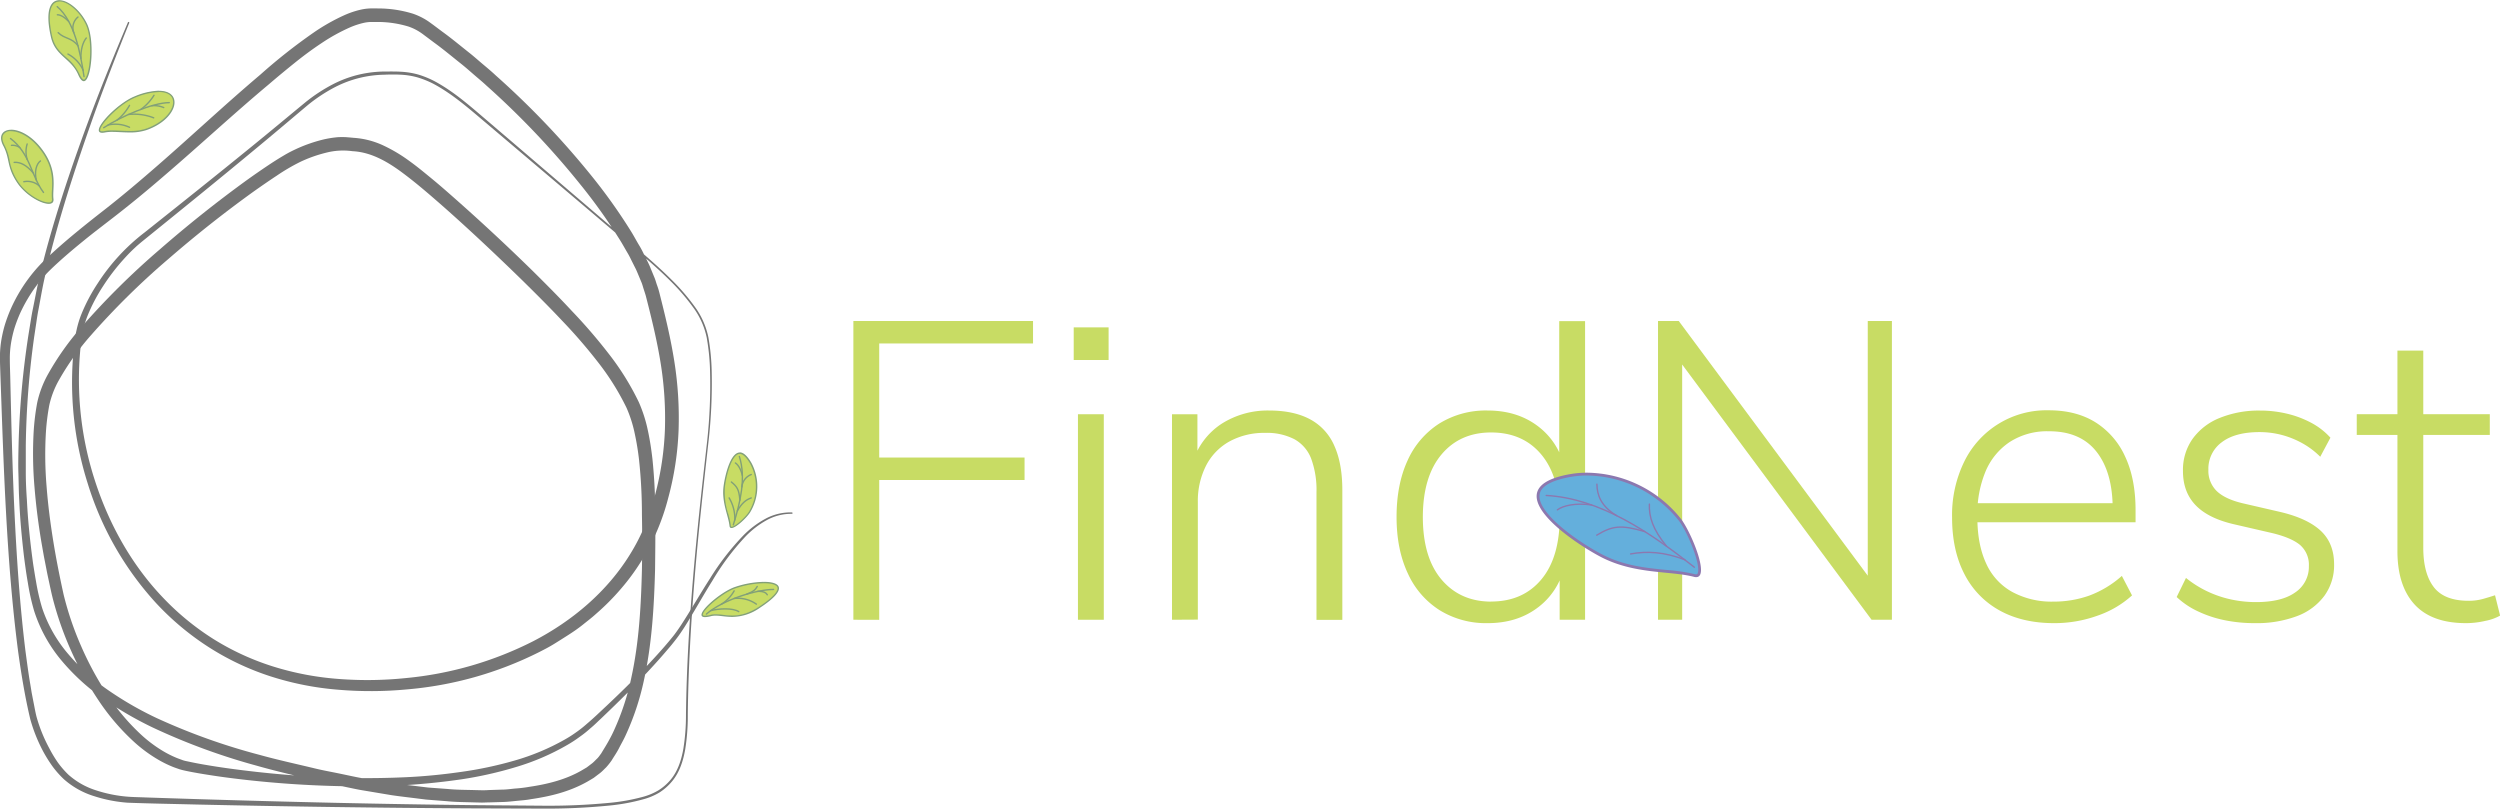 <svg id="Logo" xmlns="http://www.w3.org/2000/svg" viewBox="0 0 884.99 286.23"><defs><style>.cls-1{fill:#757575;}.cls-2{fill:#c8dc64;}.cls-3{fill:#82a078;}.cls-4,.cls-7{fill:none;stroke-linecap:round;stroke-linejoin:round;stroke-width:0.5px;}.cls-4{stroke:#82a078;}.cls-5{fill:#64afdc;}.cls-6{fill:#8c78af;}.cls-7{stroke:#8c78af;}</style></defs><g id="Nido"><path class="cls-1" d="M1105.83,553.92a18,18,0,0,0-9.1,2.38,31.69,31.69,0,0,0-7.48,5.88,88.85,88.85,0,0,0-11.48,15.38c-3.42,5.45-6.52,11.1-10,16.61-.89,1.37-1.81,2.74-2.83,4.06s-2,2.55-3.1,3.79c-2.1,2.49-4.27,4.9-6.48,7.28-4.42,4.76-9,9.36-13.66,13.86l-3.51,3.37c-1.2,1.1-2.3,2.24-3.62,3.31a39.26,39.26,0,0,1-3.93,3.12,42.21,42.21,0,0,1-4.18,2.73,83.74,83.74,0,0,1-18.18,7.85,136.78,136.78,0,0,1-19.19,4.34,240.94,240.94,0,0,1-39,2.51,370.25,370.25,0,0,1-39-2.46c-3.24-.38-6.47-.79-9.7-1.28s-6.44-1-9.74-1.68l-1.26-.28c-.44-.1-.94-.25-1.39-.38-.83-.3-1.68-.57-2.49-.91a39,39,0,0,1-4.72-2.32,50.49,50.49,0,0,1-8.36-6.05,79.84,79.84,0,0,1-13.14-15.3,116.18,116.18,0,0,1-9.62-17.48,114.67,114.67,0,0,1-6.56-18.89c-.4-1.65-.74-3.25-1.08-4.84s-.7-3.18-1-4.79l-.94-4.81-.85-4.83c-1.09-6.45-1.93-13-2.46-19.54a137.85,137.85,0,0,1-.29-19.93,83.23,83.23,0,0,1,1.25-10.09,36.7,36.7,0,0,1,3.87-10.13,97.45,97.45,0,0,1,11.67-16.48,272.31,272.31,0,0,1,27.94-27.68q14.76-12.87,30.62-24.38,4-2.87,8.11-5.61,2.07-1.37,4.23-2.68c.75-.44,1.45-.87,2.25-1.31s1.59-.83,2.38-1.21a53.17,53.17,0,0,1,9.94-3.57,36.17,36.17,0,0,1,5.46-.89,28.6,28.6,0,0,1,2.94,0l1.54.13,1.06.1a29.28,29.28,0,0,1,10.75,2.82,54.6,54.6,0,0,1,9,5.4c2.79,2,5.3,4.1,7.85,6.19s5,4.23,7.44,6.38q14.67,12.92,28.57,26.55c4.62,4.58,9.21,9.18,13.68,14a189.12,189.12,0,0,1,12.93,15,94,94,0,0,1,10.73,17.23,50.15,50.15,0,0,1,3.22,10.11c.72,3.35,1.22,6.69,1.6,10a191.3,191.3,0,0,1,1,19.77c.09,6.49,0,13-.07,19.53-.36,13-1.1,26.22-4,39.31a92.17,92.17,0,0,1-6.41,19.2c-.69,1.55-1.56,3-2.34,4.55s-1.76,2.93-2.65,4.4a24.09,24.09,0,0,1-1.93,2.42c-.7.67-1.39,1.43-2.13,2l-2.26,1.71c-.78.48-1.57.94-2.36,1.4-6.36,3.57-13.13,5.16-19.78,6.13-1.68.33-3.34.44-5,.6s-3.34.37-5,.41l-5,.15c-.83,0-1.66.06-2.49.06l-2.48-.06c-3.3-.11-6.62-.1-9.89-.43l-4.91-.38c-.82-.07-1.65-.12-2.46-.2l-2.44-.3c-3.25-.42-6.51-.77-9.75-1.25l-9.67-1.62c-1.61-.25-3.21-.58-4.81-.92l-4.78-1c-3.19-.68-6.4-1.28-9.55-2.1-6.32-1.56-12.66-3-18.94-4.8a226.19,226.19,0,0,1-36.89-13.56,124.1,124.1,0,0,1-17.18-10A76.23,76.23,0,0,1,847.46,606a51.91,51.91,0,0,1-9.85-17.82,78.69,78.69,0,0,1-2.18-9.8c-.29-1.62-.54-3.24-.77-4.86s-.45-3.24-.65-4.86c-.76-6.49-1.36-13-1.63-19.5-.2-3.25-.2-6.51-.31-9.77s0-6.51.06-9.77a304.41,304.41,0,0,1,3.47-38.85l.78-4.81c.25-1.6.52-3.21.86-4.8.65-3.18,1.24-6.37,1.94-9.55,1.43-6.35,3.12-12.62,4.94-18.84,3.66-12.43,7.85-24.69,12.33-36.82s9.36-24.12,14.39-36a.25.25,0,0,1,.33-.14.27.27,0,0,1,.14.33c-4.84,12-9.48,24-13.77,36.21s-8.34,24.46-11.83,36.89C844,459.42,842.37,465.67,841,472c-.65,3.16-1.2,6.34-1.8,9.51-.32,1.59-.56,3.18-.79,4.78l-.72,4.79a303.52,303.52,0,0,0-3,38.58c0,3.22,0,6.45,0,9.67s.16,6.46.39,9.68c.31,6.44.95,12.87,1.76,19.27.21,1.6.41,3.2.67,4.79s.5,3.18.8,4.77a74.34,74.34,0,0,0,2.16,9.39A48.53,48.53,0,0,0,850,603.88a72.3,72.3,0,0,0,14.35,12.8,120,120,0,0,0,16.75,9.58,222.67,222.67,0,0,0,36.38,13c6.22,1.73,12.53,3.11,18.81,4.61,3.13.79,6.31,1.35,9.47,2l4.74,1c1.58.33,3.17.64,4.76.88l9.56,1.55c3.19.46,6.4.79,9.6,1.19l2.4.29c.8.09,1.61.13,2.41.19l4.82.36c3.22.32,6.44.3,9.66.39l2.42.06c.8,0,1.61,0,2.41-.07l4.83-.16c1.61,0,3.21-.27,4.81-.4a47.62,47.62,0,0,0,4.78-.59c6.34-.93,12.7-2.5,18.26-5.66l2.06-1.22,1.89-1.44c.63-.49,1.14-1.09,1.72-1.63s1-1.22,1.47-1.83c.82-1.38,1.69-2.73,2.47-4.13s1.54-2.82,2.18-4.29a88,88,0,0,0,6-18.27c2.77-12.59,3.47-25.54,3.79-38.43.1-6.45.13-12.91,0-19.36a182.66,182.66,0,0,0-1-19.3,94.68,94.68,0,0,0-1.55-9.51,45.51,45.51,0,0,0-2.91-9.12,89.79,89.79,0,0,0-10.22-16.29,186.76,186.76,0,0,0-12.65-14.61c-4.42-4.7-9-9.26-13.59-13.79-9.22-9-18.63-17.89-28.3-26.44-4.85-4.25-9.73-8.5-14.9-12.31s-10.91-7.07-17.35-7.38a24,24,0,0,0-9.46.57,47.73,47.73,0,0,0-9,3.21,70,70,0,0,0-8.3,4.86c-2.69,1.77-5.34,3.61-8,5.48q-15.72,11.29-30.36,24a269.36,269.36,0,0,0-27.54,27.14,92.88,92.88,0,0,0-11.18,15.67,32.13,32.13,0,0,0-3.46,8.88,78.54,78.54,0,0,0-1.21,9.56,133.71,133.71,0,0,0,.23,19.3c.49,6.43,1.32,12.83,2.34,19.2s2.29,12.71,3.67,19a110.08,110.08,0,0,0,6.19,18.27,112.41,112.41,0,0,0,9.17,17,75.63,75.63,0,0,0,12.41,14.7,47.22,47.22,0,0,0,7.73,5.69,35.73,35.73,0,0,0,4.29,2.14c.73.32,1.49.56,2.24.85s1.53.41,2.31.58c3.14.69,6.33,1.22,9.51,1.72s6.39.93,9.59,1.33a363.84,363.84,0,0,0,38.61,2.75c6.45.1,12.91,0,19.35-.3s12.87-.94,19.26-1.86a134.05,134.05,0,0,0,18.9-4,81.41,81.41,0,0,0,17.77-7.41,40.92,40.92,0,0,0,4.06-2.58,38.74,38.74,0,0,0,3.81-3c2.46-2.06,4.78-4.33,7.14-6.52,4.7-4.43,9.31-8.95,13.77-13.62,2.22-2.34,4.41-4.71,6.52-7.14q1.59-1.83,3.11-3.71c1-1.25,1.91-2.58,2.8-3.92,3.53-5.39,6.71-11,10.23-16.46a90.3,90.3,0,0,1,11.86-15.34,33,33,0,0,1,7.76-5.88,18.55,18.55,0,0,1,9.43-2.29.25.25,0,0,1,.24.26.24.24,0,0,1-.25.24Z" transform="translate(-825.56 -372.03)"/><path class="cls-1" d="M1075.92,527.9a184,184,0,0,0,1-24.28,78.2,78.2,0,0,0-1.18-12.05,27.37,27.37,0,0,0-4.92-10.89,74.78,74.78,0,0,0-7.91-9.16c-2.86-2.86-5.87-5.58-8.94-8.23s-6.2-5.22-9.31-7.83l-9.27-7.89-37.17-31.5c-6.21-5.22-12.27-10.68-19.35-14.43a33,33,0,0,0-5.51-2.21,26.58,26.58,0,0,0-5.83-.95c-2-.11-4-.09-6,0a39.44,39.44,0,0,0-17.2,4.3,56.65,56.65,0,0,0-10,6.61c-6.18,5.19-12.4,10.48-18.66,15.64-12.5,10.38-25.12,20.6-37.74,30.82l-2.36,1.91c-.74.64-1.5,1.25-2.21,1.94-1.46,1.33-2.82,2.77-4.15,4.24a74.49,74.49,0,0,0-7.21,9.46,60.74,60.74,0,0,0-5.46,10.44,34,34,0,0,0-1.65,5.51c-.2.9-.33,1.89-.45,2.89l-.39,2.95a115.71,115.71,0,0,0,5.18,47.18c4.9,15.11,12.79,29.33,23.65,40.82a92.88,92.88,0,0,0,18.15,15A91.59,91.59,0,0,0,922.35,608a103.07,103.07,0,0,0,23.13,4.38,132.15,132.15,0,0,0,23.7-.31,125.31,125.31,0,0,0,45.14-13.06c13.88-7.18,26.14-17.57,34.23-30.68a69.64,69.64,0,0,0,5.27-10.23,82.7,82.7,0,0,0,3.67-11,104.18,104.18,0,0,0,3.45-23.08,122.88,122.88,0,0,0-1.51-23.42c-1.25-7.8-3.12-15.52-5.14-23.38-.12-.52-.26-.95-.4-1.39l-.42-1.31c-.3-.87-.49-1.75-.87-2.63l-1.1-2.63c-.36-.87-.72-1.75-1.18-2.61l-1.3-2.59c-.42-.87-.86-1.74-1.37-2.58-1-1.69-1.92-3.41-3-5.07a193.24,193.24,0,0,0-13.85-19.33,292,292,0,0,0-33-34.72c-1.46-1.37-3-2.62-4.52-3.94s-3-2.63-4.58-3.88c-3.12-2.48-6.19-5.06-9.42-7.4l-2.4-1.8-1.19-.89-.6-.45c-.2-.15-.35-.24-.53-.37a18.42,18.42,0,0,0-4.39-2.2,37.49,37.49,0,0,0-10.72-1.62c-.47,0-1,0-1.44,0h-.73c-.24,0-.37,0-.57,0a13.81,13.81,0,0,0-2.28.29,27.93,27.93,0,0,0-5,1.64,65.51,65.51,0,0,0-10,5.53c-3.25,2.15-6.42,4.5-9.53,7s-6.13,5-9.28,7.7c-12.35,10.34-24.22,21.38-36.61,32-6.17,5.34-12.48,10.56-19,15.57-3.26,2.53-6.41,4.92-9.54,7.46s-6.19,5.1-9.12,7.76c-1.46,1.33-2.9,2.67-4.23,4.05a37.75,37.75,0,0,0-3.62,4.3,54.69,54.69,0,0,0-5.83,9.84,50.37,50.37,0,0,0-2,5.29,42.83,42.83,0,0,0-1.24,5.47,34.37,34.37,0,0,0-.39,5.55c0,1.92.09,4,.14,6,.39,16.24.75,32.44,1.53,48.62s1.88,32.33,3.83,48.35c.54,4,1.05,8,1.74,12l.49,3,.58,3c.4,1.95.73,4,1.22,5.81A54,54,0,0,0,843,636.9a45.08,45.08,0,0,0,3,5,32.18,32.18,0,0,0,3.72,4.31,26.75,26.75,0,0,0,9.8,5.58A48.22,48.22,0,0,0,871,654.07c1.89.14,4,.16,6,.25l6.08.2,12.17.39c32.45,1,64.91,1.77,97.37,2.13l24.35.2a225.28,225.28,0,0,0,24.25-1,69.72,69.72,0,0,0,11.88-2.12,21.78,21.78,0,0,0,5.47-2.27A18.21,18.21,0,0,0,1063,648c2.54-3.06,3.78-7,4.47-10.93a74.75,74.75,0,0,0,.92-12.06c.2-16.25,1.17-32.48,2.53-48.66S1074.09,544,1075.92,527.9Zm.49.06c-1.8,16.13-3.61,32.27-4.93,48.45s-2.27,32.38-2.44,48.61a75.41,75.41,0,0,1-.9,12.18c-.69,4-1.94,8.07-4.57,11.29a19.32,19.32,0,0,1-4.6,4.1,22.37,22.37,0,0,1-5.67,2.38,70.15,70.15,0,0,1-12,2.22,225.08,225.08,0,0,1-24.35,1.08l-24.35-.08q-48.72-.27-97.42-1.36c-8.12-.2-16.22-.34-24.36-.64a50.28,50.28,0,0,1-12-2.34,29,29,0,0,1-10.67-6,33.5,33.5,0,0,1-4.06-4.61,49.25,49.25,0,0,1-3.25-5.21,56.4,56.4,0,0,1-4.55-11.36c-1.89-7.93-3.2-16-4.31-24-2.1-16.12-3.35-32.33-4.25-48.55s-1.42-32.45-2-48.67c-.06-2-.15-4.05-.19-6.09a39.32,39.32,0,0,1,.37-6.14,45.51,45.51,0,0,1,1.31-6,52.91,52.91,0,0,1,2.12-5.76,56,56,0,0,1,14.43-19.59c6-5.51,12.37-10.58,18.76-15.57s12.58-10.24,18.7-15.57c12.24-10.65,24.08-21.78,36.49-32.28a198.61,198.61,0,0,1,19.16-15.09,69.75,69.75,0,0,1,10.68-6,31.12,31.12,0,0,1,5.85-1.94,17.89,17.89,0,0,1,3.1-.4c1.05-.05,2.05,0,3.07,0a41.74,41.74,0,0,1,12.13,1.85,23,23,0,0,1,5.55,2.77c1.68,1.18,3.27,2.42,4.91,3.63,3.3,2.38,6.42,5,9.61,7.52,1.59,1.26,3.1,2.62,4.66,3.93s3.12,2.61,4.6,4A297.37,297.37,0,0,1,1034.73,434a195,195,0,0,1,14.17,19.86c1.09,1.73,2,3.53,3.08,5.28.52.88,1,1.79,1.43,2.7l1.37,2.74a28.08,28.08,0,0,1,1.25,2.8l1.17,2.83c.41.94.64,1.94,1,2.91s.65,2,.88,2.94c2,7.87,3.91,15.79,5.18,23.84a128.09,128.09,0,0,1,1.52,24.36,107,107,0,0,1-3.69,24.12,79.78,79.78,0,0,1-9.6,22.42,76.88,76.88,0,0,1-7.27,9.84,83,83,0,0,1-8.63,8.66c-1.51,1.38-3.14,2.61-4.73,3.89s-3.27,2.43-5,3.54-3.44,2.19-5.17,3.26-3.54,2-5.37,2.93a128.18,128.18,0,0,1-46.76,13.16,136.09,136.09,0,0,1-24.39.1,105.43,105.43,0,0,1-23.92-4.75,94.29,94.29,0,0,1-22-10.44,96.66,96.66,0,0,1-18.65-15.7,110.83,110.83,0,0,1-24-42.15,118.23,118.23,0,0,1-4.87-48.26l.42-3c.14-1,.27-2,.51-3a35.27,35.27,0,0,1,1.81-5.87,62.71,62.71,0,0,1,5.75-10.79,71.38,71.38,0,0,1,16.51-17.89c12.71-10.11,25.41-20.22,38-30.48,6.3-5.12,12.52-10.31,18.8-15.49a58.6,58.6,0,0,1,10.23-6.68,40.4,40.4,0,0,1,11.62-3.79,41.66,41.66,0,0,1,6.11-.54c2,0,4.06-.05,6.11.08a28.34,28.34,0,0,1,6.06,1,33,33,0,0,1,5.68,2.32c7.24,3.87,13.3,9.42,19.47,14.65l37,31.65,9.26,7.92c3.1,2.61,6.24,5.19,9.31,7.86s6.08,5.39,8.95,8.27a74.76,74.76,0,0,1,8,9.26,27.88,27.88,0,0,1,5,11.11,78.84,78.84,0,0,1,1.17,12.16A183.41,183.41,0,0,1,1076.41,528Z" transform="translate(-825.56 -372.03)"/></g><g id="Foglie"><path class="cls-2" d="M842.78,444c-2.77,0-8.12-3.17-10.88-7.26a19.54,19.54,0,0,1-3.18-7.8,18.93,18.93,0,0,0-1.77-5.32c-.85-1.62-1-3.05-.42-4a3.29,3.29,0,0,1,3-1.33c2.46,0,6.37,1.55,10,5.89,5.16,6.24,4.92,11.41,4.74,15.19a18.35,18.35,0,0,0,0,3.16,1.32,1.32,0,0,1-.24,1.09A1.5,1.5,0,0,1,842.78,444Z" transform="translate(-825.56 -372.03)"/><path class="cls-3" d="M829.5,418.48h0c2.4,0,6.23,1.53,9.77,5.8,5.1,6.16,4.85,11.28,4.68,15a18.83,18.83,0,0,0,0,3.2,1.16,1.16,0,0,1-.17.9,1.39,1.39,0,0,1-1,.31c-2.71,0-8-3.12-10.67-7.15a19.35,19.35,0,0,1-3.15-7.71,18.87,18.87,0,0,0-1.79-5.39c-.81-1.54-1-2.87-.42-3.77a3,3,0,0,1,2.75-1.21m0-.5c-3,0-4.65,2.15-2.77,5.71,2.44,4.62,1.08,7.4,5,13.15,2.85,4.22,8.32,7.37,11.09,7.37,1.14,0,1.83-.54,1.67-1.77-.49-3.86,2-10.24-4.79-18.48-3.46-4.17-7.39-6-10.16-6Z" transform="translate(-825.56 -372.03)"/><path class="cls-2" d="M861.76,418.73c-.86,0-.93-.38-1-.5-.41-2.17,7.15-9.78,12.57-11.92a23.64,23.64,0,0,1,8.41-2c3,0,4.93,1.16,5.28,3.17.54,3.14-2.87,7.81-9.52,10.21a17.91,17.91,0,0,1-6.11.88c-1.14,0-2.25-.05-3.33-.1s-1.93-.1-2.82-.1a12.81,12.81,0,0,0-2.55.21A4.64,4.64,0,0,1,861.76,418.73Z" transform="translate(-825.56 -372.03)"/><path class="cls-3" d="M881.78,404.1v.5c2.87,0,4.7,1.08,5,3,.53,3-2.83,7.57-9.36,9.92a17.38,17.38,0,0,1-6,.87c-1.13,0-2.24-.05-3.32-.1s-1.94-.1-2.83-.1a13.43,13.43,0,0,0-2.6.21,4.15,4.15,0,0,1-.92.11c-.65,0-.7-.22-.71-.3-.36-1.86,6.85-9.44,12.41-11.64a23.58,23.58,0,0,1,8.32-1.94v-.5m0,0a24.14,24.14,0,0,0-8.51,2c-6.49,2.57-16.16,12.91-11.51,12.91a4.51,4.51,0,0,0,1-.12,12.86,12.86,0,0,1,2.5-.2c1.84,0,4,.2,6.15.2a18.15,18.15,0,0,0,6.19-.9c11-3.95,13.12-13.86,4.16-13.86Z" transform="translate(-825.56 -372.03)"/><path class="cls-2" d="M855.21,400.44c-.31,0-.94-.28-1.76-2.18a16.45,16.45,0,0,0-4.64-5.81c-2.14-1.94-4.16-3.78-5-7.49-1.62-7.15-.71-10.22.34-11.53a3,3,0,0,1,2.43-1.14c3.11,0,7.41,3.71,9.58,8.27,2.51,5.28,1.74,16.29-.1,19.2C855.87,400.07,855.56,400.44,855.21,400.44Z" transform="translate(-825.56 -372.03)"/><path class="cls-3" d="M846.58,372.53h0c3,0,7.22,3.65,9.35,8.14,2.41,5.05,1.73,16.1-.08,19-.23.36-.46.56-.64.56s-.88-.53-1.53-2a16.76,16.76,0,0,0-4.7-5.9c-2.11-1.91-4.1-3.72-4.93-7.35-1.59-7.06-.72-10.06.29-11.33a2.76,2.76,0,0,1,2.24-1.05m0-.5c-3.13,0-5.15,3.53-3,13,1.54,6.84,7.13,7.52,9.65,13.34.71,1.64,1.38,2.33,2,2.33,2.72,0,4-14.22,1.17-20.24-2.26-4.76-6.61-8.42-9.8-8.42Z" transform="translate(-825.56 -372.03)"/><path class="cls-2" d="M1075.17,590.21q-.95,0-1-.45c-.32-1.89,7.13-8.14,11.56-9.69a33.55,33.55,0,0,1,10.29-1.85c2.88,0,4.71.61,5,1.67.26.86-.26,2.91-6.56,7-4.39,2.88-7.64,3.21-9.7,3.21a27.89,27.89,0,0,1-3.32-.25,23,23,0,0,0-2.52-.2,6.86,6.86,0,0,0-1.7.19A8.61,8.61,0,0,1,1075.17,590.21Z" transform="translate(-825.56 -372.03)"/><path class="cls-3" d="M1096,578v.5h0c2.72,0,4.5.56,4.78,1.49.19.64-.06,2.57-6.46,6.77-4.33,2.83-7.53,3.16-9.56,3.16a25.6,25.6,0,0,1-3.29-.25,23.53,23.53,0,0,0-2.55-.2,6.87,6.87,0,0,0-1.76.2,8.69,8.69,0,0,1-2,.32c-.18,0-.73,0-.77-.25-.28-1.62,6.83-7.81,11.39-9.4a33.39,33.39,0,0,1,10.21-1.84V578m0,0a33.72,33.72,0,0,0-10.37,1.86c-5.44,1.9-15.24,10.63-10.46,10.63a8.9,8.9,0,0,0,2.11-.34,6.87,6.87,0,0,1,1.64-.18c1.69,0,3.57.45,5.84.45a17.23,17.23,0,0,0,9.83-3.25c10.16-6.66,7.3-9.17,1.41-9.17Z" transform="translate(-825.56 -372.03)"/><path class="cls-2" d="M1084.5,558.75c-.2,0-.4-.07-.45-.52a27.86,27.86,0,0,0-.91-4.16c-.78-2.88-1.67-6.14-1.2-9.82.58-4.56,2.58-11.79,5.49-11.79,1.2,0,2.52,1.21,3.91,3.6a17.53,17.53,0,0,1-.39,17.16C1089.89,555.05,1086,558.75,1084.5,558.75Z" transform="translate(-825.56 -372.03)"/><path class="cls-3" d="M1087.43,532.71h0c1.09,0,2.37,1.2,3.69,3.48a17.24,17.24,0,0,1-.39,16.9c-1,1.75-4.87,5.41-6.23,5.41-.1,0-.17,0-.2-.3a29,29,0,0,0-.92-4.19,24.38,24.38,0,0,1-1.19-9.73c.61-4.8,2.64-11.57,5.24-11.57m0-.5c-3.4,0-5.29,8.49-5.74,12-.72,5.66,1.73,10.38,2.11,14,.06.52.31.74.7.74,1.65,0,5.66-3.93,6.66-5.65a17.69,17.69,0,0,0,.4-17.42c-1.57-2.67-2.94-3.72-4.13-3.72Z" transform="translate(-825.56 -372.03)"/><path class="cls-4" d="M829.29,421.07c7.07,5.43,7.15,13,11.67,19.09" transform="translate(-825.56 -372.03)"/><path class="cls-4" d="M830.58,429.51c2.18-.17,4.32.95,6.71,3.7" transform="translate(-825.56 -372.03)"/><path class="cls-4" d="M829.62,423.49a4.42,4.42,0,0,1,2.93.77" transform="translate(-825.56 -372.03)"/><path class="cls-4" d="M834,436.36a6.3,6.3,0,0,1,5.51,1.53" transform="translate(-825.56 -372.03)"/><path class="cls-4" d="M838.42,435.78c-.73-2.92,0-5.74,1.45-6.77" transform="translate(-825.56 -372.03)"/><path class="cls-4" d="M835.18,428.43a9.18,9.18,0,0,1,0-5.42" transform="translate(-825.56 -372.03)"/><path class="cls-4" d="M832,424.56" transform="translate(-825.56 -372.03)"/><path class="cls-4" d="M862.27,417.24c6.13-4,17.42-8.88,23.2-8.88" transform="translate(-825.56 -372.03)"/><path class="cls-4" d="M863.84,416.27a12,12,0,0,1,7.56.82" transform="translate(-825.56 -372.03)"/><path class="cls-4" d="M867.1,414.47a18.39,18.39,0,0,0,4.3-5.12" transform="translate(-825.56 -372.03)"/><path class="cls-4" d="M871.08,412.55a19.2,19.2,0,0,1,8.88,1.19" transform="translate(-825.56 -372.03)"/><path class="cls-4" d="M875.4,410.77a17.9,17.9,0,0,0,4.67-5" transform="translate(-825.56 -372.03)"/><path class="cls-4" d="M879.36,409.45a8.87,8.87,0,0,1,4.15.66" transform="translate(-825.56 -372.03)"/><path class="cls-4" d="M1075.61,589.41c6-5.19,18-8.72,23.79-8.72" transform="translate(-825.56 -372.03)"/><path class="cls-4" d="M1077.17,588.19c2.92-.77,7.75-1,9.9.35" transform="translate(-825.56 -372.03)"/><path class="cls-4" d="M1080.94,585.91a13.14,13.14,0,0,0,4.5-4.71" transform="translate(-825.56 -372.03)"/><path class="cls-4" d="M1085.44,583.89a11.41,11.41,0,0,1,7.86,2" transform="translate(-825.56 -372.03)"/><path class="cls-4" d="M1089.82,582.39c2.63-1,3.18-1.7,3.8-2.75" transform="translate(-825.56 -372.03)"/><path class="cls-4" d="M1093.82,581.38c2.22-.1,3,.6,3.36,1.2" transform="translate(-825.56 -372.03)"/><path class="cls-4" d="M1085.15,557.81c2.48-7.92,4.56-16.57,2.14-24.18" transform="translate(-825.56 -372.03)"/><path class="cls-4" d="M1085.68,556.09a14.32,14.32,0,0,0-2-7.79" transform="translate(-825.56 -372.03)"/><path class="cls-4" d="M1086.58,552.88c1.61-2.81,3.14-4,4.91-4.58" transform="translate(-825.56 -372.03)"/><path class="cls-4" d="M1088.19,544.4a5.21,5.21,0,0,1,3.3-4.39" transform="translate(-825.56 -372.03)"/><path class="cls-4" d="M1088.36,540.36c-.55-2.37-1.63-3.92-2.47-4.44" transform="translate(-825.56 -372.03)"/><path class="cls-4" d="M1087.47,549.11c-.29-3.67-.89-4.76-3-6.45" transform="translate(-825.56 -372.03)"/><path class="cls-4" d="M855.31,399.16c-1.27-8.45-3.42-19.6-9.49-24.78" transform="translate(-825.56 -372.03)"/><path class="cls-4" d="M855,396.91a12.11,12.11,0,0,0-5.37-5.73" transform="translate(-825.56 -372.03)"/><path class="cls-4" d="M854.21,392.77c-.11-3.23.71-5.85,1.89-7.29" transform="translate(-825.56 -372.03)"/><path class="cls-4" d="M851.68,383.59a4.93,4.93,0,0,1,1.48-5.53" transform="translate(-825.56 -372.03)"/><path class="cls-4" d="M849.87,379.59c-1.72-1.73-3.06-2.33-4-2.33" transform="translate(-825.56 -372.03)"/><path class="cls-4" d="M853.16,388.25c-2.18-3-4.78-2.39-7-4.66" transform="translate(-825.56 -372.03)"/></g><g id="Lettering_1"><g id="Lettering"><path class="cls-2" d="M1127.65,591.42V485.67h63.6v7.95H1136.8V534h51.45v7.95H1136.8v49.5Z" transform="translate(-825.56 -372.03)"/><path class="cls-2" d="M1205.65,499.47V487.92H1218v11.55Zm1.5,91.95V518.67h9.15v72.75Z" transform="translate(-825.56 -372.03)"/><path class="cls-2" d="M1240.44,591.42V518.67h9v17h-1.65A24.94,24.94,0,0,1,1258.07,522a30.36,30.36,0,0,1,16.72-4.65q8.7,0,14.48,3.08a19.23,19.23,0,0,1,8.62,9.37q2.85,6.3,2.85,15.75v45.9h-9.15V546.27a32,32,0,0,0-1.87-11.85,13.27,13.27,0,0,0-5.93-6.9,21.16,21.16,0,0,0-10.35-2.25,25.53,25.53,0,0,0-12.6,3,20.48,20.48,0,0,0-8.32,8.55,27.61,27.61,0,0,0-2.93,13v41.55Z" transform="translate(-825.56 -372.03)"/><path class="cls-2" d="M1352.19,592.62a31.2,31.2,0,0,1-17-4.58,30,30,0,0,1-11.25-13q-4-8.47-4-20t3.9-20A30.13,30.13,0,0,1,1335,522a31.18,31.18,0,0,1,17.17-4.65q10.2,0,17.4,5.25a25,25,0,0,1,9.6,14.1h-1.65v-51h9.15V591.42h-9V573.27h1.5a25,25,0,0,1-9.6,14.1Q1362.39,592.62,1352.19,592.62Zm1.2-7.65q11.25,0,17.78-7.8t6.52-22.2q0-14.25-6.52-22.05t-17.78-7.8q-11,0-17.55,7.8t-6.6,22.05q0,14.4,6.6,22.2T1353.39,585Z" transform="translate(-825.56 -372.03)"/><path class="cls-2" d="M1412.49,591.42V485.67h7.35l70.35,94.8h-3.45v-94.8h8.55V591.42h-7.2l-70.35-94.8h3.3v94.8Z" transform="translate(-825.56 -372.03)"/><path class="cls-2" d="M1552.74,592.62q-11.25,0-19.35-4.5a30.4,30.4,0,0,1-12.45-12.9q-4.35-8.4-4.35-20a43,43,0,0,1,4.35-19.87,32.39,32.39,0,0,1,29.85-18.08q9.75,0,16.58,4.27a27.83,27.83,0,0,1,10.5,12.16q3.68,7.88,3.67,19v4.2h-58.35v-6.75h52.65l-2.4,2q0-12.9-5.7-20.18t-16.8-7.27a24.39,24.39,0,0,0-14,3.83,23.31,23.31,0,0,0-8.55,10.5,38.84,38.84,0,0,0-2.85,15.37v.75q0,9.6,3.08,16.27a21.56,21.56,0,0,0,9.22,10.13,29.27,29.27,0,0,0,14.55,3.45,37.7,37.7,0,0,0,12.68-2.1,36.41,36.41,0,0,0,11.62-7l3.6,6.9a35.09,35.09,0,0,1-12.3,7.2A44.86,44.86,0,0,1,1552.74,592.62Z" transform="translate(-825.56 -372.03)"/><path class="cls-2" d="M1623.84,592.62a53,53,0,0,1-10.57-1,41.43,41.43,0,0,1-9.6-3.15,28.61,28.61,0,0,1-7.58-5.1l3.3-6.75a37.68,37.68,0,0,0,7.8,4.87,38.29,38.29,0,0,0,8.33,2.78,41.71,41.71,0,0,0,8.62.9q9.15,0,13.95-3.45a10.88,10.88,0,0,0,4.8-9.3,9.28,9.28,0,0,0-3.07-7.43q-3.09-2.61-10-4.27l-13-3q-9.45-2.1-14-6.83t-4.5-12.22a19.06,19.06,0,0,1,3.38-11.25,21.74,21.74,0,0,1,9.6-7.43,36.73,36.73,0,0,1,14.32-2.62,40.68,40.68,0,0,1,9.6,1.12,35.62,35.62,0,0,1,8.55,3.23,25,25,0,0,1,6.75,5.25l-3.6,6.75a28.64,28.64,0,0,0-6.37-4.8,31.89,31.89,0,0,0-7.28-2.93,31.33,31.33,0,0,0-7.8-1q-8.7,0-13.42,3.6a11.62,11.62,0,0,0-4.73,9.75,10,10,0,0,0,2.93,7.5q2.93,2.85,9.22,4.35l13,3q9.75,2.25,14.55,6.67t4.8,11.93a18.42,18.42,0,0,1-3.45,11.17,21.3,21.3,0,0,1-9.75,7.2A40.52,40.52,0,0,1,1623.84,592.62Z" transform="translate(-825.56 -372.03)"/><path class="cls-2" d="M1698.54,592.62q-12.15,0-18.22-6.6t-6.08-18.9V526h-14.4v-7.35h14.4v-22.5h9.15v22.5h23.55V526h-23.55v39.9q0,9.15,3.75,14t12.45,4.8a18.59,18.59,0,0,0,5-.67c1.6-.46,3-.88,4.2-1.28l1.8,7.2a17.32,17.32,0,0,1-5.25,1.87A30.32,30.32,0,0,1,1698.54,592.62Z" transform="translate(-825.56 -372.03)"/></g><path class="cls-5" d="M1426,575.84a2.65,2.65,0,0,1-.64-.09,66.73,66.73,0,0,0-10.09-1.49c-7.14-.7-15.23-1.5-23.1-5.69-9.11-4.85-23.15-15-22.06-21.63.52-3.19,4.46-5.42,11.71-6.63a33.56,33.56,0,0,1,5.56-.45,42.7,42.7,0,0,1,32.72,16c2.94,3.63,8.4,16.2,6.87,19.41A1,1,0,0,1,1426,575.84Z" transform="translate(-825.56 -372.03)"/><path class="cls-6" d="M1387.37,539.36v1h0a42.21,42.21,0,0,1,32.33,15.79c3.12,3.86,8.16,16.05,6.81,18.88a.48.48,0,0,1-.52.31,2.2,2.2,0,0,1-.52-.07,65.37,65.37,0,0,0-10.16-1.5c-7.1-.7-15.14-1.5-22.92-5.64-9-4.79-22.84-14.75-21.8-21.11.6-3.68,6.48-5.41,11.31-6.22a33.48,33.48,0,0,1,5.47-.44v-1m0,0a34.18,34.18,0,0,0-5.64.45c-28.24,4.73,0,23.79,10.19,29.2,12.09,6.44,24.77,5,33.3,7.22a2.8,2.8,0,0,0,.77.11c4.94,0-2-16.42-5.52-20.82a43.14,43.14,0,0,0-33.1-16.16Z" transform="translate(-825.56 -372.03)"/><path class="cls-7" d="M1425.36,572.83c-15.65-12.3-33.3-24.35-52.44-25.41" transform="translate(-825.56 -372.03)"/><path class="cls-7" d="M1422,570.18c-7.37-2.8-13.34-3.12-19.21-2.06" transform="translate(-825.56 -372.03)"/><path class="cls-7" d="M1415.52,565.41c-4.92-6-6.25-10.43-6.09-14.92" transform="translate(-825.56 -372.03)"/><path class="cls-7" d="M1397.86,554.58c-5.63-3.41-6.94-7.33-7-11.15" transform="translate(-825.56 -372.03)"/><path class="cls-7" d="M1388.94,550.77c-5.78-.8-10.19.3-12.07,1.75" transform="translate(-825.56 -372.03)"/><path class="cls-7" d="M1407.81,560.21c-8.48-2.49-11.44-2.07-17,1.26" transform="translate(-825.56 -372.03)"/></g></svg>